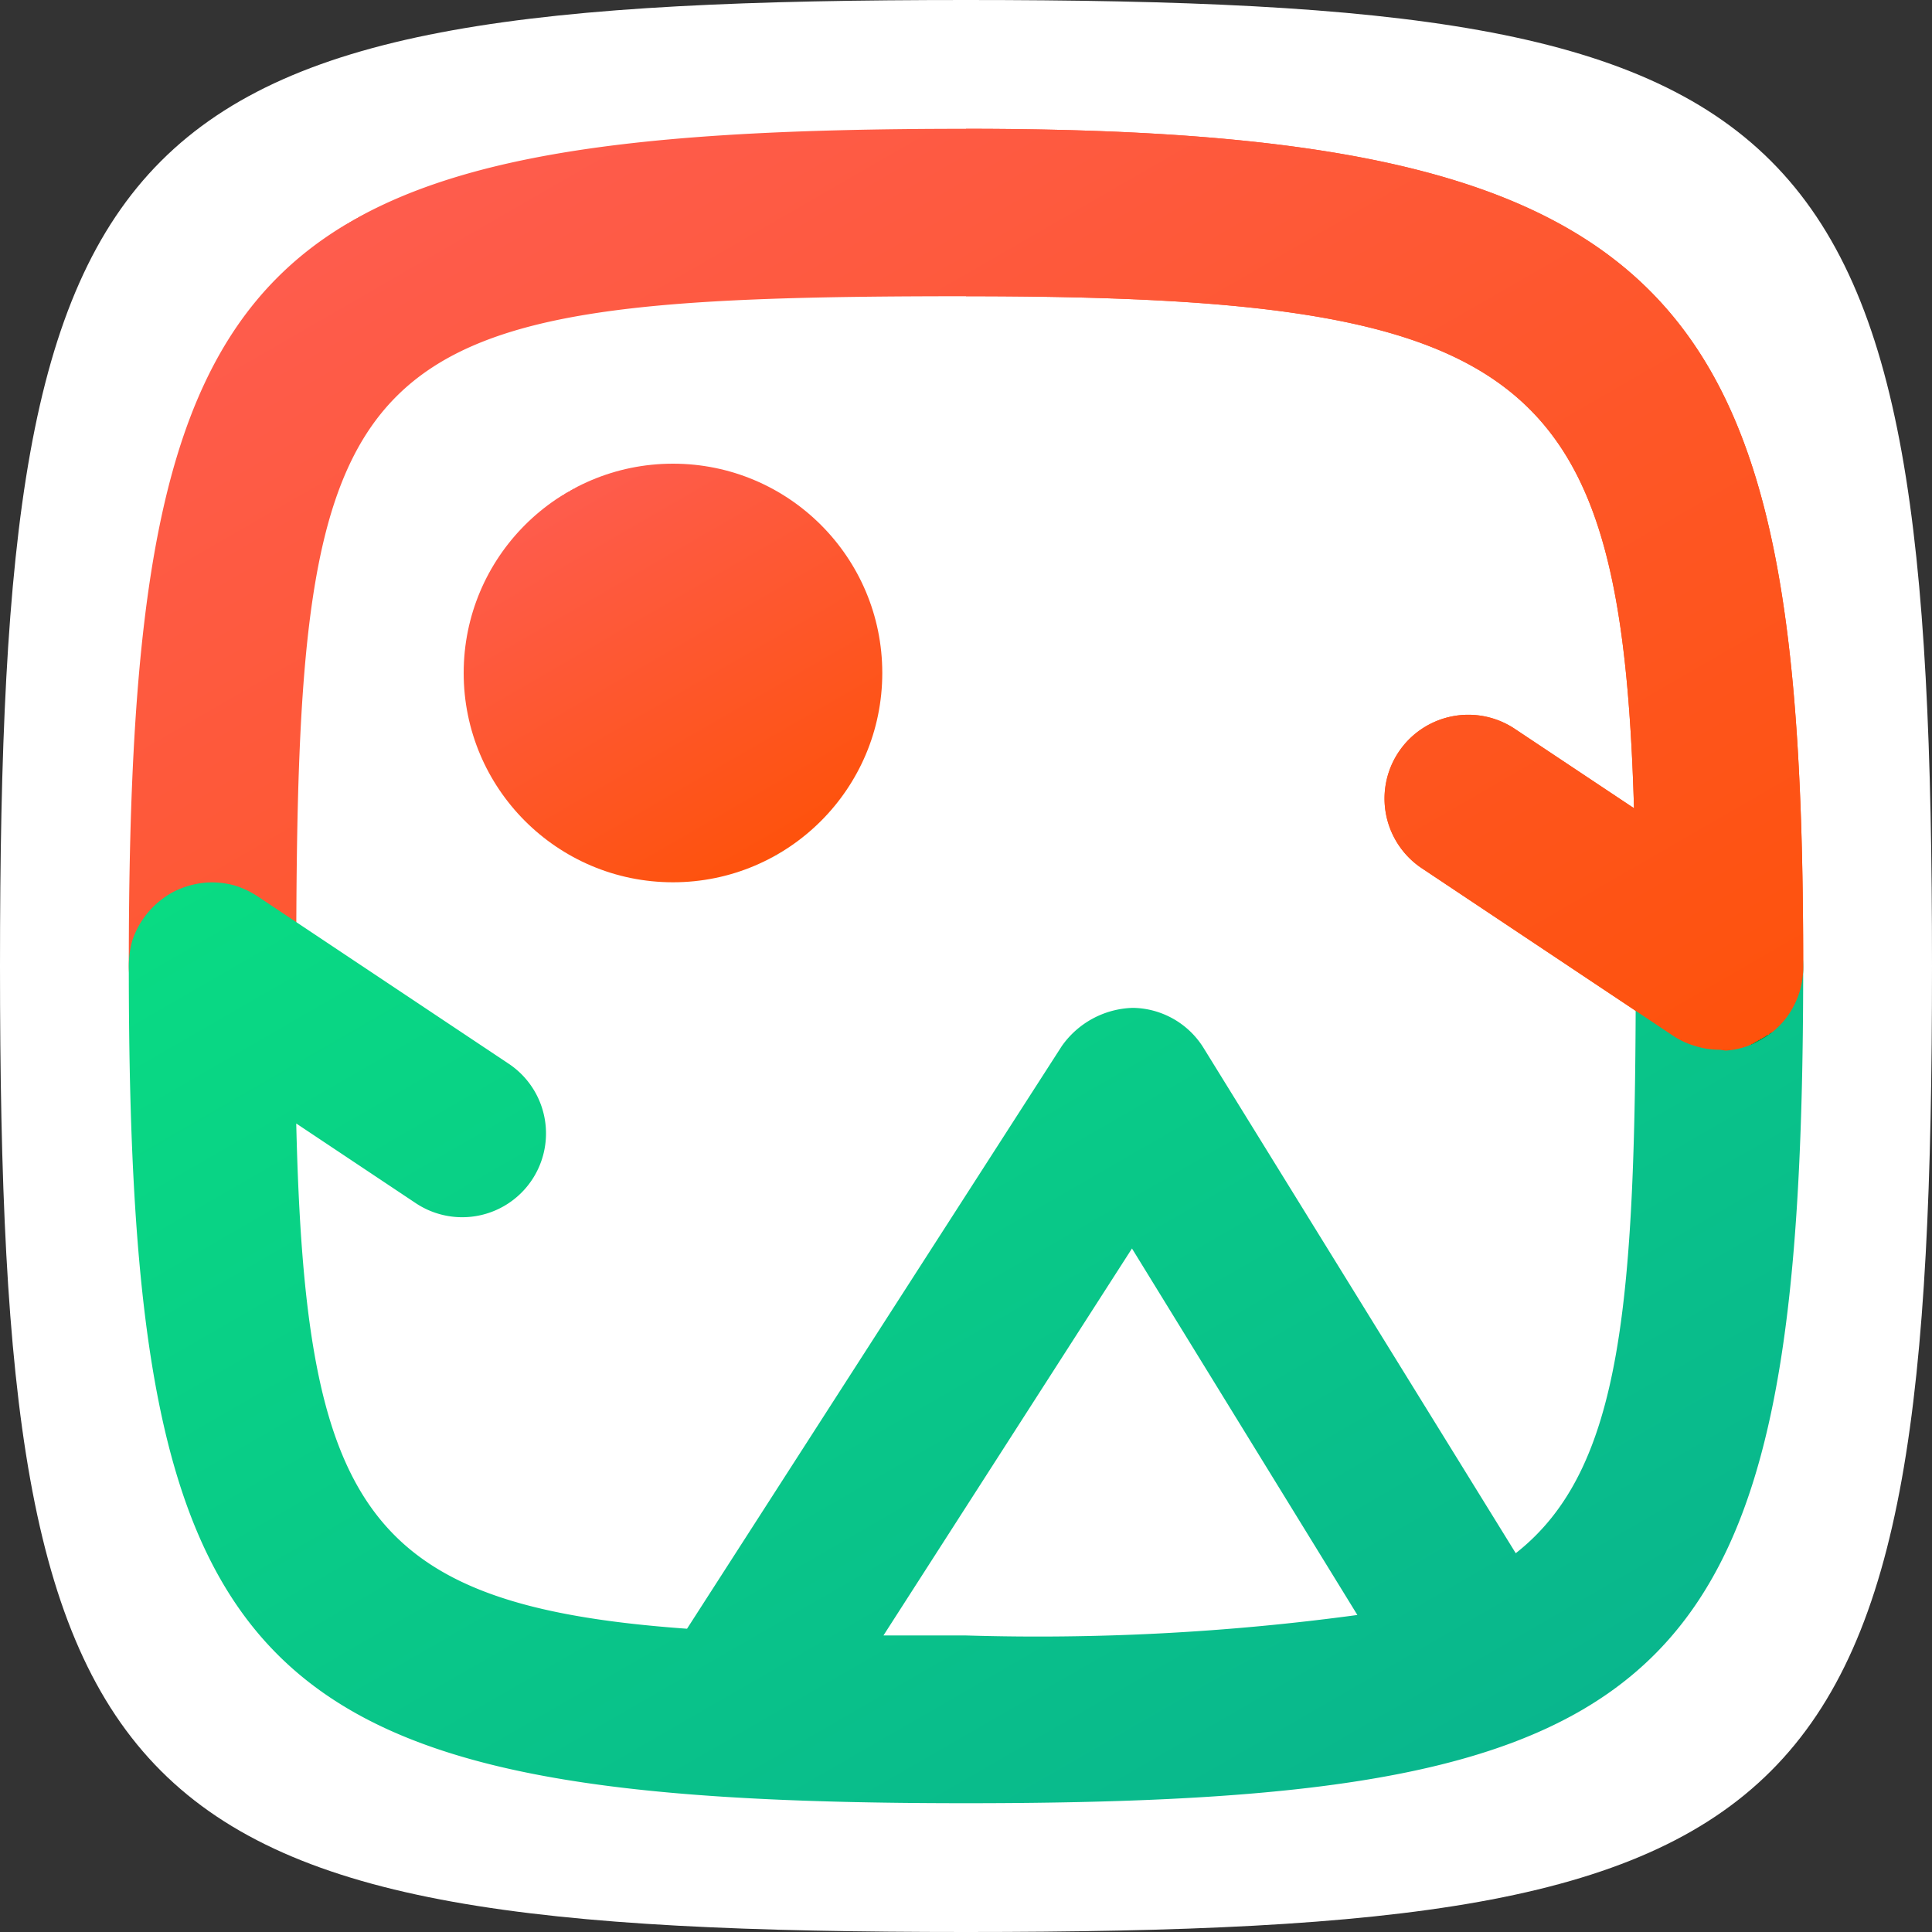 <svg xmlns="http://www.w3.org/2000/svg" xmlns:xlink="http://www.w3.org/1999/xlink" width="66" height="66" viewBox="0 0 66 66"><rect x="0" y="0" width="66" height="66" fill="#333333" stroke="none"/><defs><style>.a{fill:none;}.b{fill:#fff;}.c{fill:url(#a);}.d{fill:url(#b);}.e{fill:url(#c);}.f{clip-path:url(#d);}.g{fill:url(#e);}</style><linearGradient id="a" x1="26.57" y1="29.18" x2="19.41" y2="16.8" gradientUnits="userSpaceOnUse"><stop offset="0" stop-color="#099c3f"/><stop offset="0" stop-color="#fe520c"/><stop offset="1" stop-color="#fe5c4d"/><stop offset="1" stop-color="#fff"/></linearGradient><linearGradient id="b" x1="43.92" y1="44.86" x2="19.79" y2="3.06" xlink:href="#a"/><linearGradient id="c" x1="46.07" y1="63.02" x2="21.94" y2="21.22" gradientUnits="userSpaceOnUse"><stop offset="0" stop-color="#099c3f"/><stop offset="0" stop-color="#09b68d"/><stop offset="1" stop-color="#09db83"/></linearGradient><clipPath id="d"><rect class="a" x="33" y="-21" width="54" height="108" transform="translate(120 66) rotate(180)"/></clipPath><linearGradient id="e" x1="43.92" y1="44.86" x2="19.79" y2="3.06" xlink:href="#a"/></defs><path class="b" d="M33,66C3.67,66,0,62.33,0,33S3.67,0,33,0,66,3.67,66,33,62.33,66,33,66Z"/><circle class="c" cx="22.99" cy="22.99" r="7.15"/><path class="d" d="M58.74,35.86a2.72,2.72,0,0,1-.84-.13,2.79,2.79,0,0,1-.78-.37l-8.55-5.7a2.86,2.86,0,1,1,3.18-4.76l4.07,2.71C55.38,12.69,52.21,10.12,33,10.12c-21.38,0-22.88,1.5-22.88,22.88A2.86,2.86,0,0,1,4.4,33C4.4,8.41,8.41,4.4,33,4.4,58,4.4,61.6,10.49,61.6,33a2.9,2.9,0,0,1-.12.87,2.94,2.94,0,0,1-.48.93,2.89,2.89,0,0,1-.91.76,2.74,2.74,0,0,1-1.14.33Z"/><path class="e" d="M33,61.6C8.42,61.6,4.4,57.59,4.4,33a3.26,3.26,0,0,1,.12-.87A2.94,2.94,0,0,1,5,31.24a3,3,0,0,1,.9-.76,3,3,0,0,1,1.15-.33,2.9,2.9,0,0,1,1,.11,3.13,3.13,0,0,1,.78.38l8.55,5.7a2.86,2.86,0,0,1-3.18,4.76l-4.08-2.72c.31,13.14,2.34,16.47,13.35,17.26l12.8-19.9a3.07,3.07,0,0,1,2.43-1.31,2.89,2.89,0,0,1,2.41,1.36L51.78,53.06c3.67-2.88,4.1-8.62,4.1-20.06a2.86,2.86,0,0,1,5.72,0C61.6,57.59,57.59,61.6,33,61.6Zm-2.82-5.73H33a81.12,81.12,0,0,0,13.37-.7l-7.7-12.52Z"/><g class="f"><path class="g" d="M58.74,35.86a2.72,2.72,0,0,1-.84-.13,2.79,2.79,0,0,1-.78-.37l-8.55-5.7a2.86,2.86,0,1,1,3.18-4.76l4.07,2.71C55.38,12.69,52.21,10.12,33,10.12c-21.38,0-22.88,1.5-22.88,22.88A2.86,2.86,0,0,1,4.4,33C4.4,8.41,8.41,4.4,33,4.4,58,4.4,61.6,10.49,61.6,33a2.9,2.9,0,0,1-.12.87,2.94,2.94,0,0,1-.48.93,2.89,2.89,0,0,1-.91.76,2.74,2.74,0,0,1-1.14.33Z"/></g></svg>